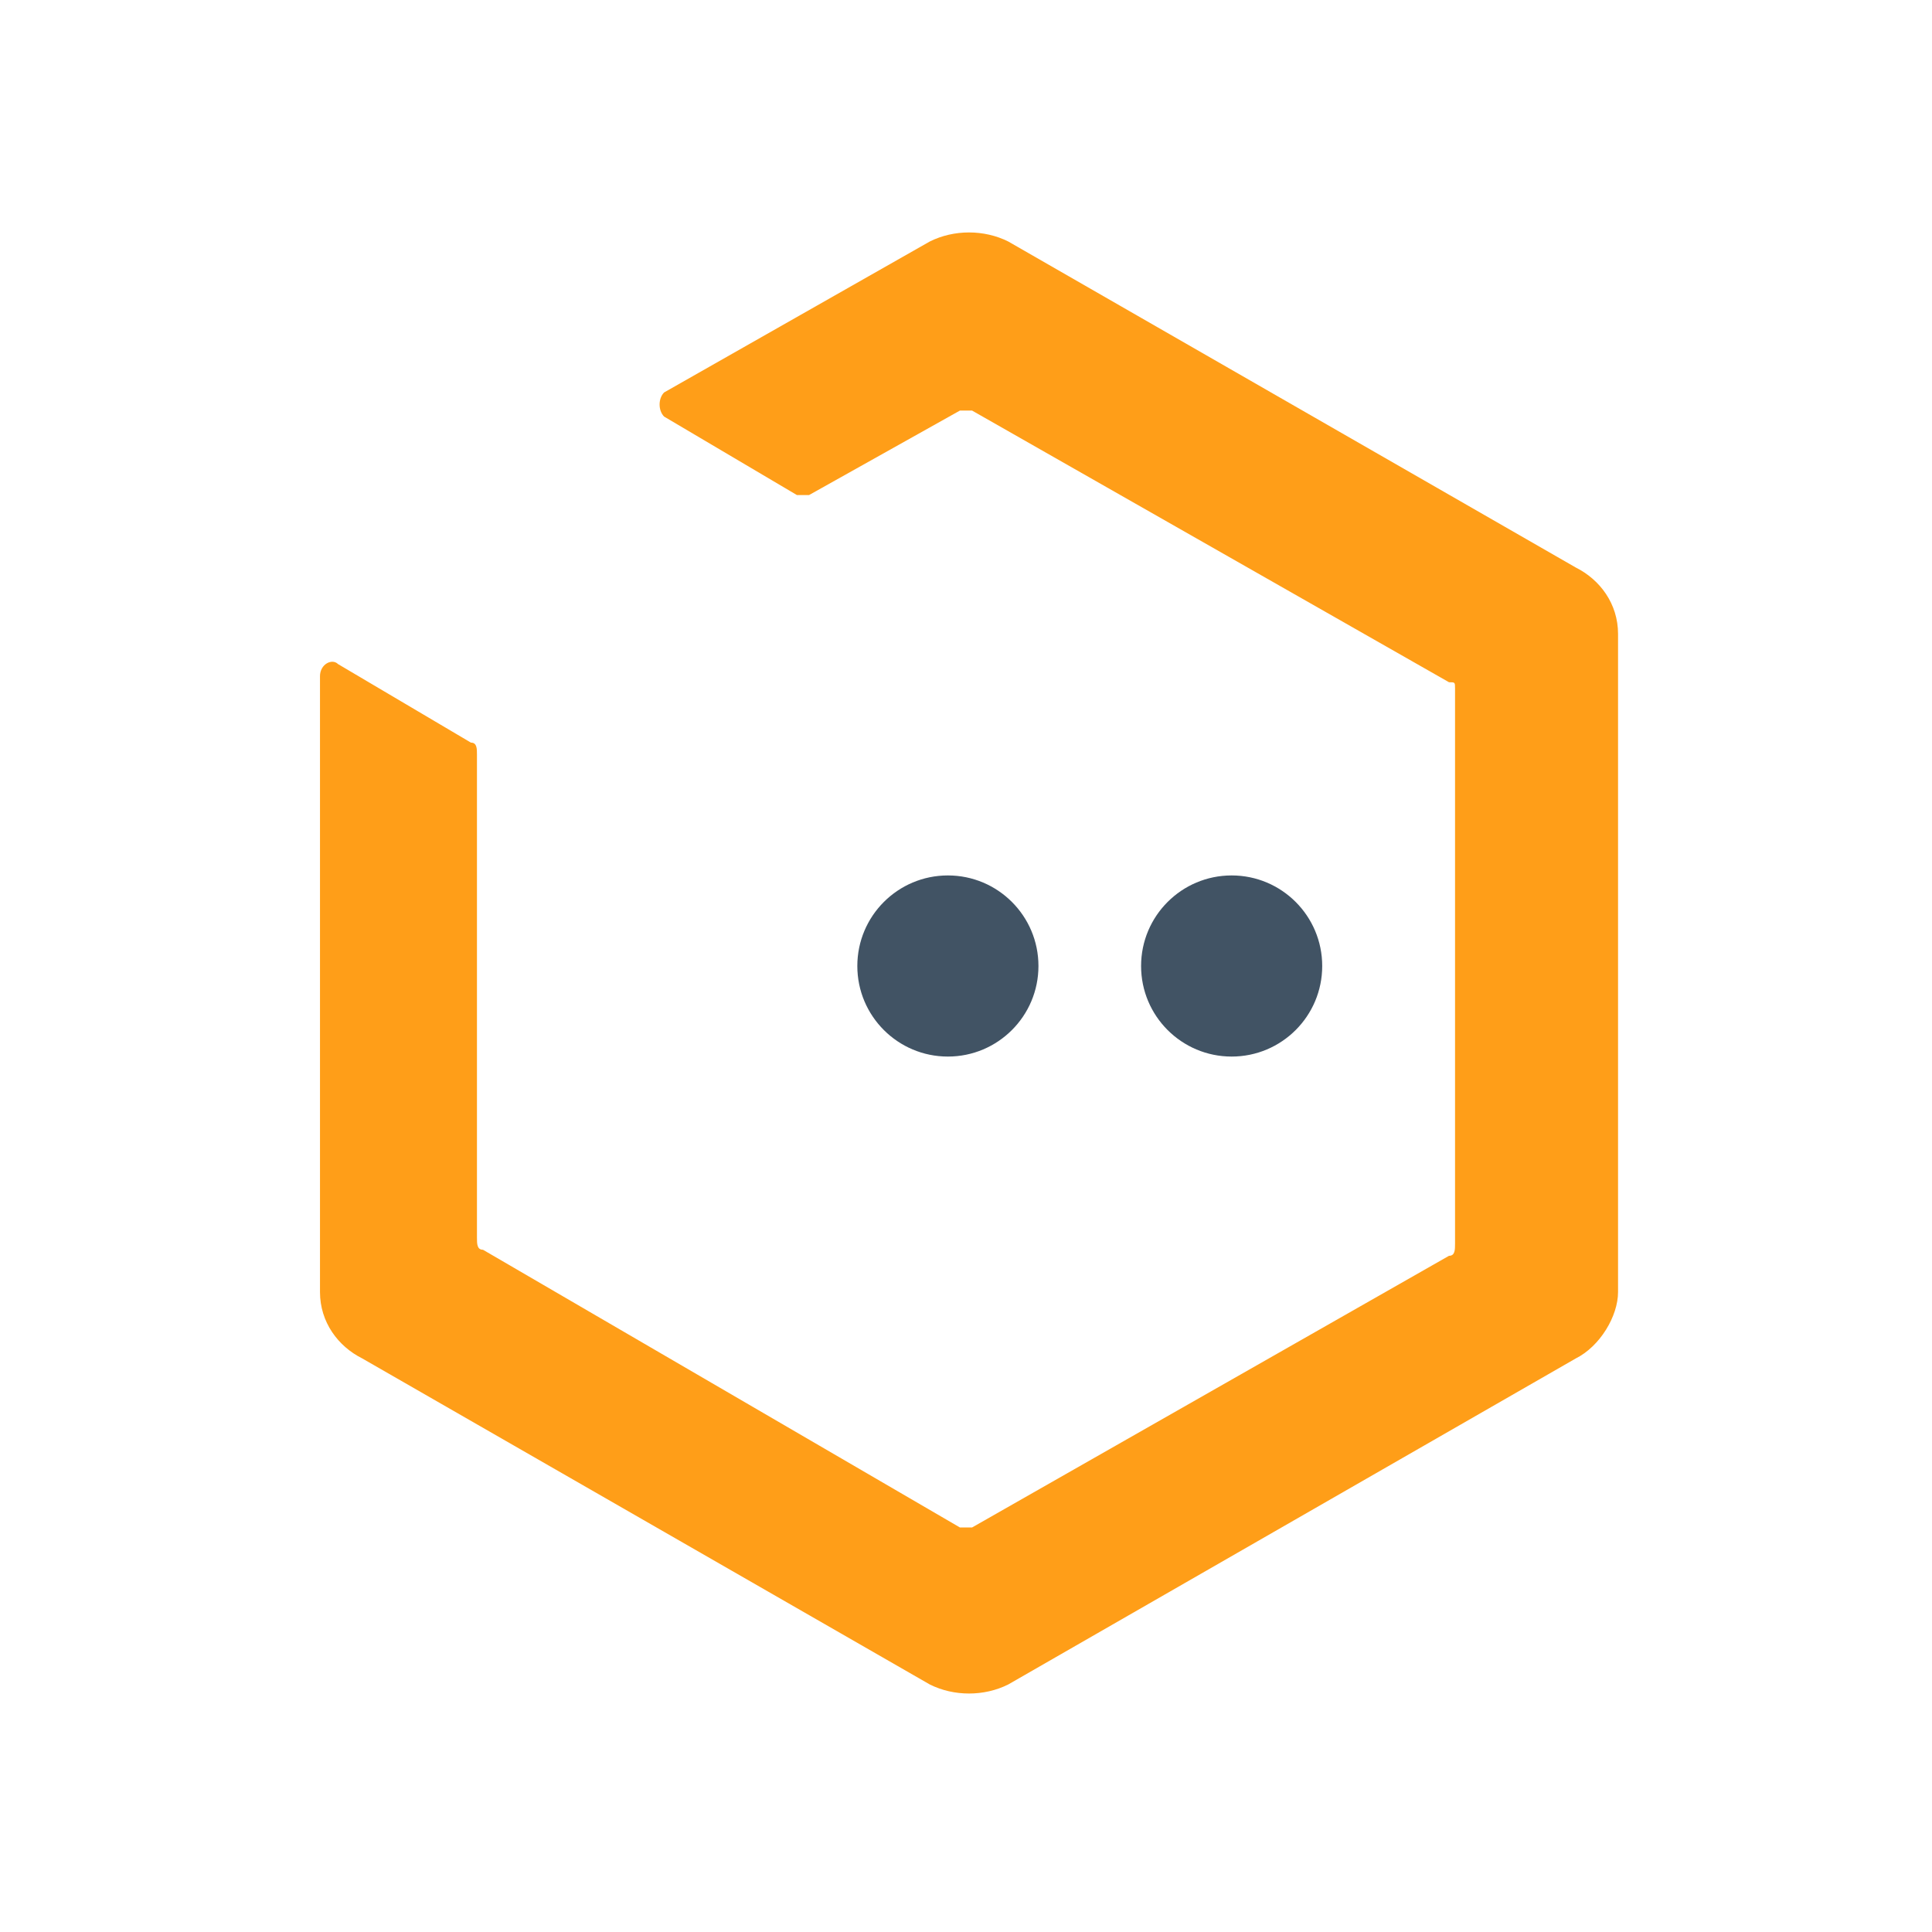 <?xml version="1.0" encoding="utf-8"?>
<svg version="1.1" id="Livello_1" xmlns="http://www.w3.org/2000/svg" xmlns:xlink="http://www.w3.org/1999/xlink" x="0px" y="0px"
	 viewBox="0 0 32 32" style="enable-background:new 0 0 32 32;" xml:space="preserve">
<style type="text/css">
	.st0{fill:#415364;}
	.st1{fill:#FF9E18;}
</style>
<g>
	<path class="st1" d="M24.1,11.4l0,9.2c0,0.1,0,0.2-0.1,0.2l-7.9,4.5c-0.1,0-0.2,0-0.2,0L8,20.7c-0.1,0-0.1-0.1-0.1-0.2l0-8
		c0-0.1,0-0.2-0.1-0.2l-2.2-1.3c-0.1-0.1-0.3,0-0.3,0.2v10.2c0,0.5,0.3,0.9,0.7,1.1l9.4,5.4c0.4,0.2,0.9,0.2,1.3,0l9.4-5.4
		c0.4-0.2,0.7-0.7,0.7-1.1V10.5c0-0.5-0.3-0.9-0.7-1.1L16.7,4c-0.4-0.2-0.9-0.2-1.3,0L11,6.5c-0.1,0.1-0.1,0.3,0,0.4l2.2,1.3
		c0.1,0,0.2,0,0.2,0l2.5-1.4c0.1,0,0.2,0,0.2,0l7.9,4.5C24.1,11.3,24.1,11.3,24.1,11.4z"/>
	<circle class="st0" cx="20.4" cy="16" r="1.5"/>
	<circle class="st0" cx="15.7" cy="16" r="1.5"/>
</g>
</svg>
